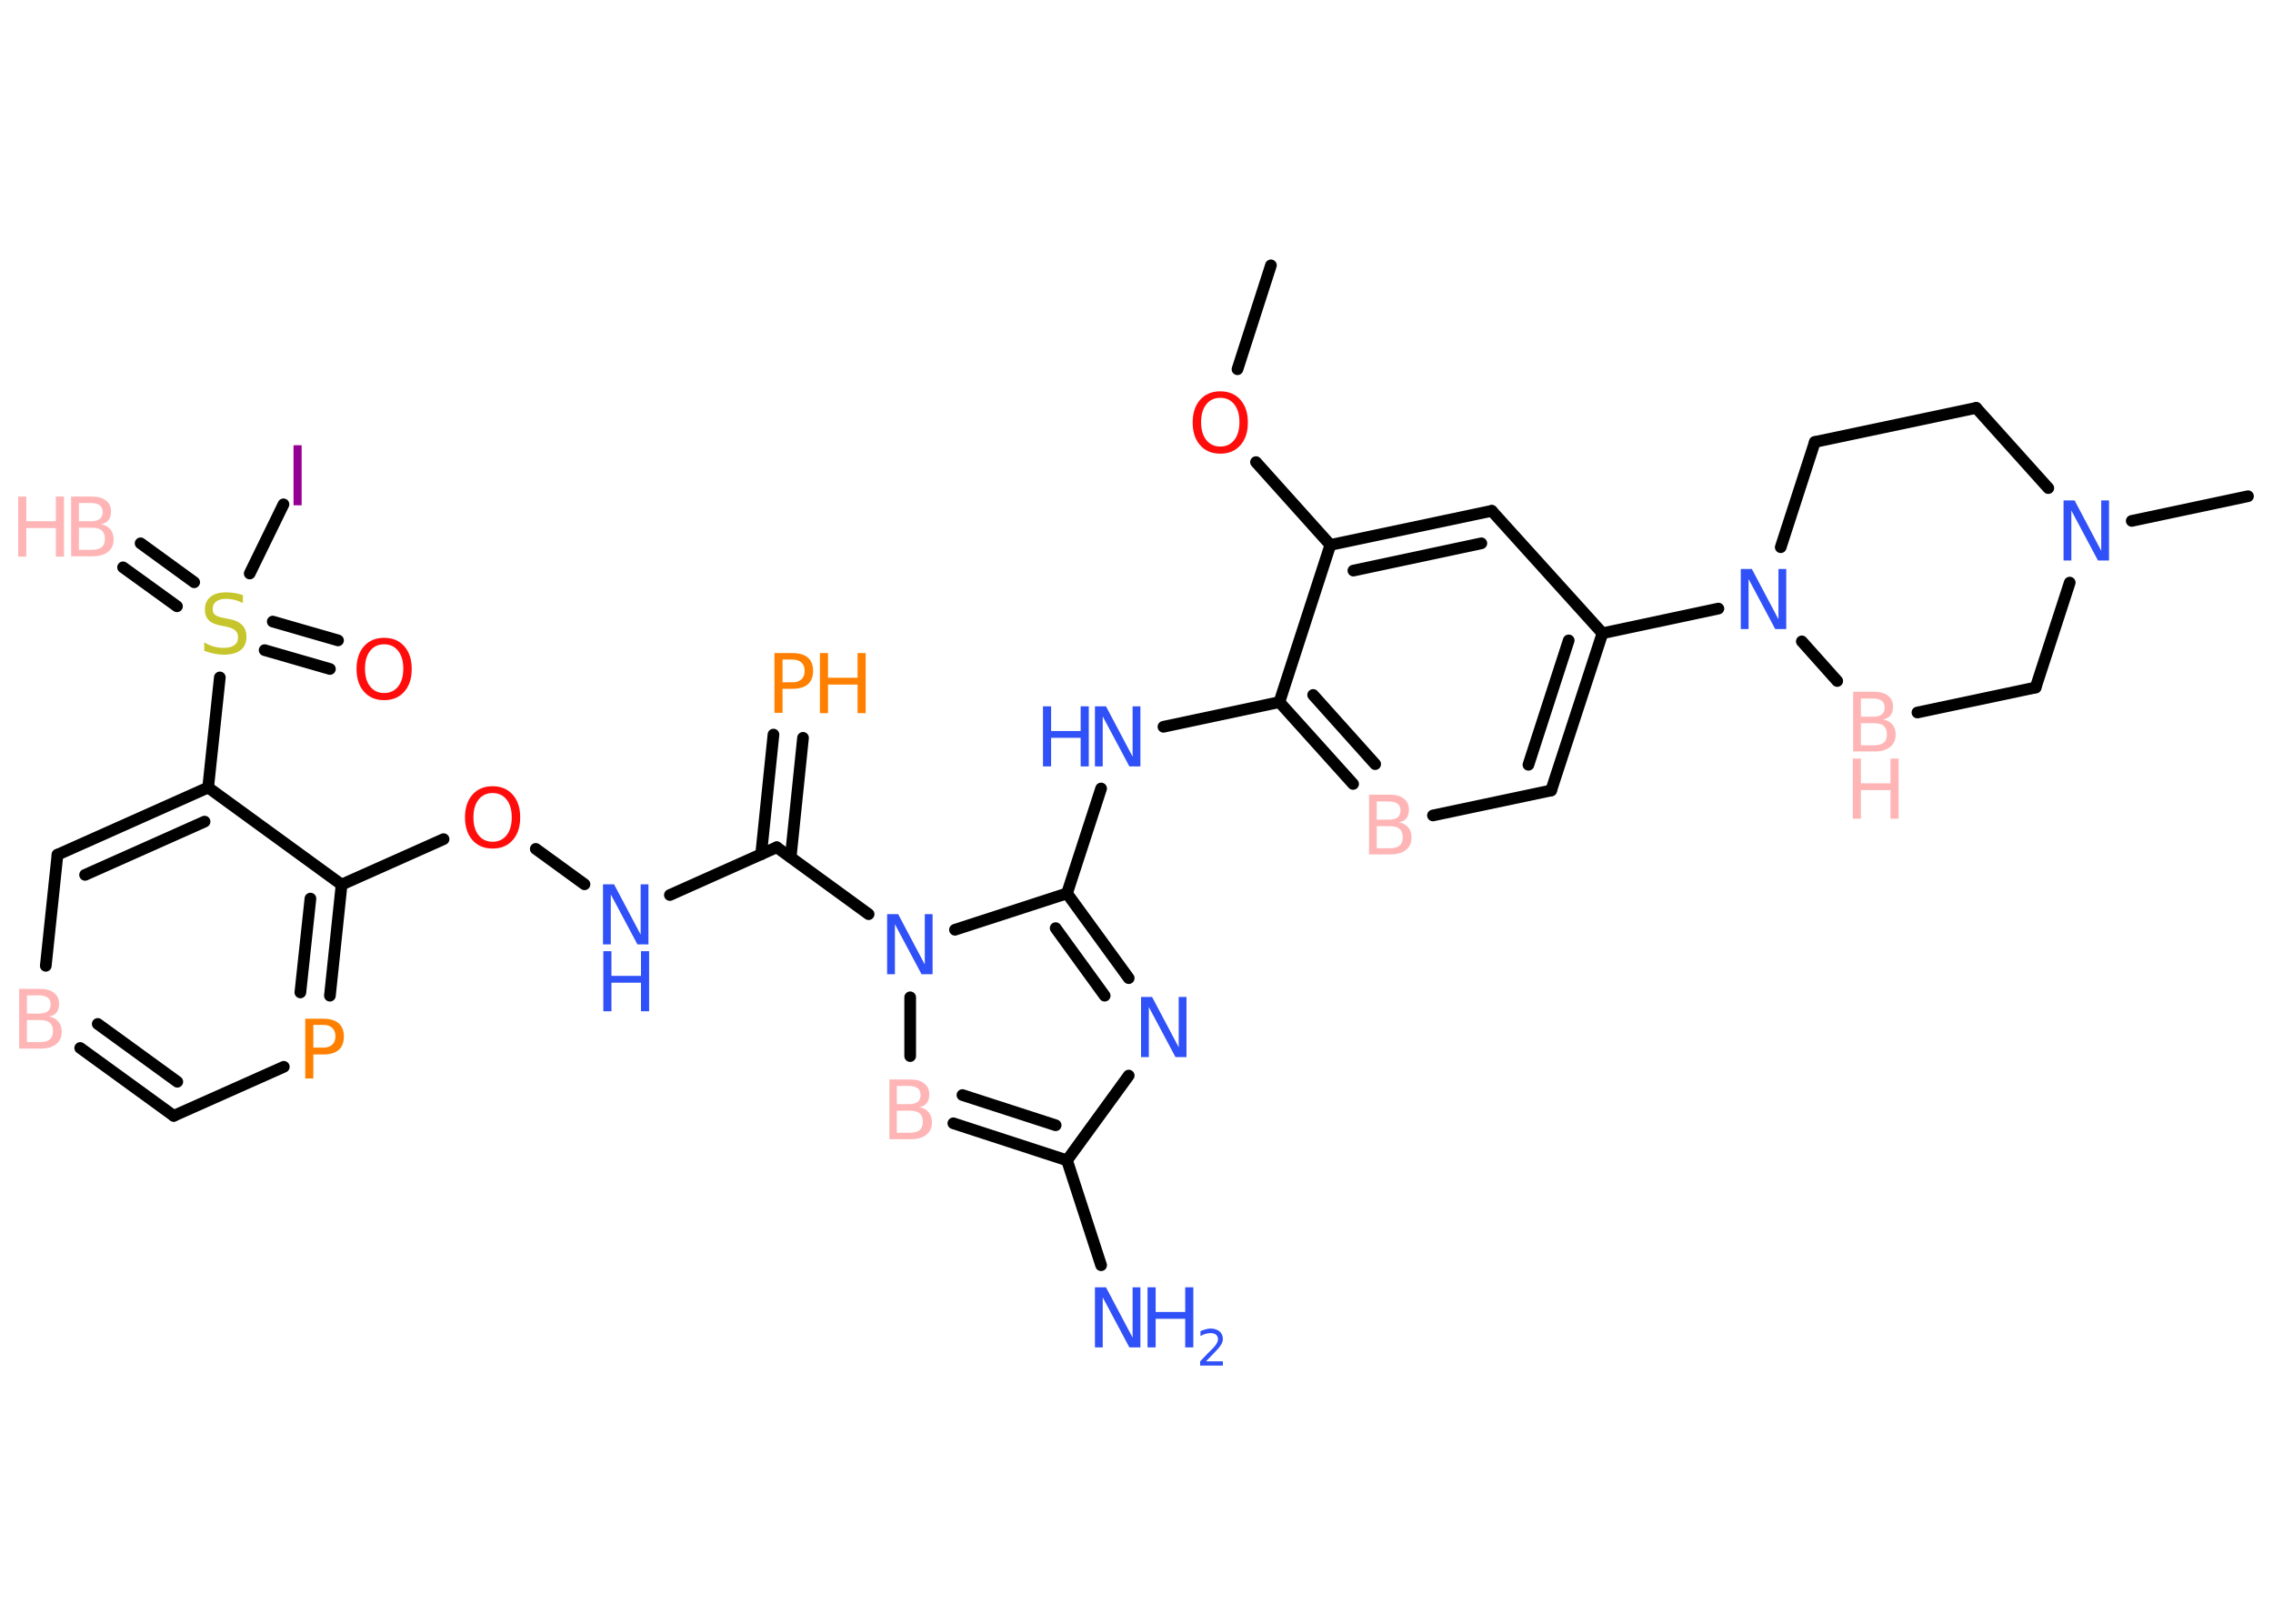 <?xml version='1.0' encoding='UTF-8'?>
<!DOCTYPE svg PUBLIC "-//W3C//DTD SVG 1.1//EN" "http://www.w3.org/Graphics/SVG/1.1/DTD/svg11.dtd">
<svg version='1.2' xmlns='http://www.w3.org/2000/svg' xmlns:xlink='http://www.w3.org/1999/xlink' width='70.0mm' height='50.0mm' viewBox='0 0 70.0 50.0'>
  <desc>Generated by the Chemistry Development Kit (http://github.com/cdk)</desc>
  <g stroke-linecap='round' stroke-linejoin='round' stroke='#000000' stroke-width='.36' fill='#3050F8'>
    <rect x='.0' y='.0' width='70.0' height='50.0' fill='#FFFFFF' stroke='none'/>
    <g id='mol1' class='mol'>
      <g id='mol1bnd1' class='bond'>
        <line x1='4.33' y1='16.73' x2='5.98' y2='17.93'/>
        <line x1='3.79' y1='17.47' x2='5.45' y2='18.67'/>
      </g>
      <g id='mol1bnd2' class='bond'>
        <line x1='8.4' y1='19.14' x2='10.41' y2='19.72'/>
        <line x1='8.15' y1='20.02' x2='10.16' y2='20.6'/>
      </g>
      <line id='mol1bnd3' class='bond' x1='7.69' y1='17.66' x2='8.73' y2='15.53'/>
      <line id='mol1bnd4' class='bond' x1='6.77' y1='20.86' x2='6.41' y2='24.25'/>
      <g id='mol1bnd5' class='bond'>
        <line x1='6.41' y1='24.25' x2='1.77' y2='26.32'/>
        <line x1='6.3' y1='25.3' x2='2.62' y2='26.94'/>
      </g>
      <line id='mol1bnd6' class='bond' x1='1.77' y1='26.32' x2='1.41' y2='29.74'/>
      <g id='mol1bnd7' class='bond'>
        <line x1='2.47' y1='32.27' x2='5.35' y2='34.36'/>
        <line x1='3.01' y1='31.53' x2='5.46' y2='33.31'/>
      </g>
      <line id='mol1bnd8' class='bond' x1='5.35' y1='34.36' x2='8.74' y2='32.85'/>
      <g id='mol1bnd9' class='bond'>
        <line x1='10.16' y1='30.66' x2='10.52' y2='27.24'/>
        <line x1='9.25' y1='30.56' x2='9.56' y2='27.67'/>
      </g>
      <line id='mol1bnd10' class='bond' x1='6.41' y1='24.25' x2='10.52' y2='27.24'/>
      <line id='mol1bnd11' class='bond' x1='10.52' y1='27.24' x2='13.66' y2='25.84'/>
      <line id='mol1bnd12' class='bond' x1='16.5' y1='26.14' x2='18.0' y2='27.23'/>
      <line id='mol1bnd13' class='bond' x1='20.63' y1='27.56' x2='23.92' y2='26.09'/>
      <g id='mol1bnd14' class='bond'>
        <line x1='23.44' y1='26.31' x2='23.82' y2='22.62'/>
        <line x1='24.35' y1='26.4' x2='24.73' y2='22.72'/>
      </g>
      <line id='mol1bnd15' class='bond' x1='23.92' y1='26.09' x2='26.75' y2='28.15'/>
      <line id='mol1bnd16' class='bond' x1='28.03' y1='30.71' x2='28.03' y2='32.52'/>
      <g id='mol1bnd17' class='bond'>
        <line x1='29.36' y1='34.59' x2='32.86' y2='35.73'/>
        <line x1='29.64' y1='33.72' x2='32.51' y2='34.65'/>
      </g>
      <line id='mol1bnd18' class='bond' x1='32.86' y1='35.73' x2='33.91' y2='38.96'/>
      <line id='mol1bnd19' class='bond' x1='32.86' y1='35.73' x2='34.76' y2='33.12'/>
      <g id='mol1bnd20' class='bond'>
        <line x1='34.76' y1='30.12' x2='32.86' y2='27.51'/>
        <line x1='34.02' y1='30.66' x2='32.51' y2='28.58'/>
      </g>
      <line id='mol1bnd21' class='bond' x1='29.41' y1='28.63' x2='32.86' y2='27.51'/>
      <line id='mol1bnd22' class='bond' x1='32.86' y1='27.51' x2='33.91' y2='24.28'/>
      <line id='mol1bnd23' class='bond' x1='35.83' y1='22.38' x2='39.4' y2='21.62'/>
      <g id='mol1bnd24' class='bond'>
        <line x1='39.4' y1='21.62' x2='41.67' y2='24.14'/>
        <line x1='40.44' y1='21.4' x2='42.35' y2='23.53'/>
      </g>
      <line id='mol1bnd25' class='bond' x1='44.13' y1='25.11' x2='47.77' y2='24.34'/>
      <g id='mol1bnd26' class='bond'>
        <line x1='47.77' y1='24.34' x2='49.35' y2='19.5'/>
        <line x1='47.07' y1='23.55' x2='48.31' y2='19.72'/>
      </g>
      <line id='mol1bnd27' class='bond' x1='49.35' y1='19.5' x2='52.92' y2='18.74'/>
      <line id='mol1bnd28' class='bond' x1='55.49' y1='19.75' x2='56.58' y2='20.97'/>
      <line id='mol1bnd29' class='bond' x1='59.05' y1='21.94' x2='62.69' y2='21.17'/>
      <line id='mol1bnd30' class='bond' x1='62.69' y1='21.17' x2='63.74' y2='17.94'/>
      <line id='mol1bnd31' class='bond' x1='65.65' y1='16.04' x2='69.23' y2='15.28'/>
      <line id='mol1bnd32' class='bond' x1='63.08' y1='15.03' x2='60.86' y2='12.56'/>
      <line id='mol1bnd33' class='bond' x1='60.86' y1='12.56' x2='55.89' y2='13.61'/>
      <line id='mol1bnd34' class='bond' x1='54.84' y1='16.85' x2='55.89' y2='13.61'/>
      <line id='mol1bnd35' class='bond' x1='49.35' y1='19.5' x2='45.94' y2='15.73'/>
      <g id='mol1bnd36' class='bond'>
        <line x1='45.94' y1='15.73' x2='40.97' y2='16.78'/>
        <line x1='45.62' y1='16.73' x2='41.68' y2='17.57'/>
      </g>
      <line id='mol1bnd37' class='bond' x1='39.4' y1='21.62' x2='40.97' y2='16.78'/>
      <line id='mol1bnd38' class='bond' x1='40.97' y1='16.78' x2='38.68' y2='14.23'/>
      <line id='mol1bnd39' class='bond' x1='38.11' y1='11.37' x2='39.14' y2='8.17'/>
      <g id='mol1atm1' class='atom'>
        <path d='M2.43 16.25v.68h.4q.2 .0 .3 -.08q.1 -.08 .1 -.26q.0 -.17 -.1 -.26q-.1 -.08 -.3 -.08h-.4zM2.43 15.49v.56h.37q.18 .0 .27 -.07q.09 -.07 .09 -.21q.0 -.14 -.09 -.21q-.09 -.07 -.27 -.07h-.37zM2.18 15.29h.64q.29 .0 .44 .12q.16 .12 .16 .34q.0 .17 -.08 .27q-.08 .1 -.23 .12q.19 .04 .29 .16q.1 .12 .1 .31q.0 .25 -.17 .38q-.17 .14 -.48 .14h-.66v-1.85z' stroke='none' fill='#FFB5B5'/>
        <path d='M.56 15.29h.25v.76h.91v-.76h.25v1.85h-.25v-.88h-.91v.88h-.25v-1.85z' stroke='none' fill='#FFB5B5'/>
      </g>
      <path id='mol1atm2' class='atom' d='M7.48 18.33v.24q-.14 -.07 -.27 -.1q-.13 -.03 -.24 -.03q-.2 .0 -.31 .08q-.11 .08 -.11 .23q.0 .12 .07 .18q.07 .06 .28 .1l.15 .03q.28 .05 .41 .19q.13 .13 .13 .36q.0 .27 -.18 .41q-.18 .14 -.53 .14q-.13 .0 -.28 -.03q-.15 -.03 -.31 -.09v-.26q.15 .09 .3 .13q.15 .04 .29 .04q.22 .0 .33 -.08q.12 -.08 .12 -.24q.0 -.14 -.08 -.21q-.08 -.08 -.27 -.12l-.15 -.03q-.28 -.05 -.4 -.17q-.12 -.12 -.12 -.33q.0 -.25 .17 -.39q.17 -.14 .48 -.14q.13 .0 .26 .02q.14 .02 .28 .07z' stroke='none' fill='#C6C62C'/>
      <path id='mol1atm3' class='atom' d='M11.83 19.84q-.27 .0 -.43 .2q-.16 .2 -.16 .55q.0 .35 .16 .55q.16 .2 .43 .2q.27 .0 .43 -.2q.16 -.2 .16 -.55q.0 -.35 -.16 -.55q-.16 -.2 -.43 -.2zM11.83 19.64q.39 .0 .62 .26q.23 .26 .23 .7q.0 .44 -.23 .7q-.23 .26 -.62 .26q-.39 .0 -.62 -.26q-.23 -.26 -.23 -.7q.0 -.44 .23 -.7q.23 -.26 .62 -.26z' stroke='none' fill='#FF0D0D'/>
      <path id='mol1atm4' class='atom' d='M9.04 13.71h.25v1.85h-.25v-1.85z' stroke='none' fill='#940094'/>
      <path id='mol1atm7' class='atom' d='M.83 31.41v.68h.4q.2 .0 .3 -.08q.1 -.08 .1 -.26q.0 -.17 -.1 -.26q-.1 -.08 -.3 -.08h-.4zM.83 30.65v.56h.37q.18 .0 .27 -.07q.09 -.07 .09 -.21q.0 -.14 -.09 -.21q-.09 -.07 -.27 -.07h-.37zM.58 30.45h.64q.29 .0 .44 .12q.16 .12 .16 .34q.0 .17 -.08 .27q-.08 .1 -.23 .12q.19 .04 .29 .16q.1 .12 .1 .31q.0 .25 -.17 .38q-.17 .14 -.48 .14h-.66v-1.85z' stroke='none' fill='#FFB5B5'/>
      <path id='mol1atm9' class='atom' d='M9.65 31.57v.69h.31q.17 .0 .27 -.09q.1 -.09 .1 -.26q.0 -.17 -.1 -.26q-.1 -.09 -.27 -.09h-.31zM9.4 31.37h.56q.31 .0 .47 .14q.16 .14 .16 .41q.0 .27 -.16 .41q-.16 .14 -.47 .14h-.31v.74h-.25v-1.85z' stroke='none' fill='#FF8000'/>
      <path id='mol1atm11' class='atom' d='M15.17 24.42q-.27 .0 -.43 .2q-.16 .2 -.16 .55q.0 .35 .16 .55q.16 .2 .43 .2q.27 .0 .43 -.2q.16 -.2 .16 -.55q.0 -.35 -.16 -.55q-.16 -.2 -.43 -.2zM15.17 24.21q.39 .0 .62 .26q.23 .26 .23 .7q.0 .44 -.23 .7q-.23 .26 -.62 .26q-.39 .0 -.62 -.26q-.23 -.26 -.23 -.7q.0 -.44 .23 -.7q.23 -.26 .62 -.26z' stroke='none' fill='#FF0D0D'/>
      <g id='mol1atm12' class='atom'>
        <path d='M18.58 27.23h.33l.82 1.55v-1.55h.24v1.85h-.34l-.82 -1.54v1.54h-.24v-1.85z' stroke='none'/>
        <path d='M18.58 29.29h.25v.76h.91v-.76h.25v1.85h-.25v-.88h-.91v.88h-.25v-1.85z' stroke='none'/>
      </g>
      <g id='mol1atm14' class='atom'>
        <path d='M24.1 20.32v.69h.31q.17 .0 .27 -.09q.1 -.09 .1 -.26q.0 -.17 -.1 -.26q-.1 -.09 -.27 -.09h-.31zM23.85 20.11h.56q.31 .0 .47 .14q.16 .14 .16 .41q.0 .27 -.16 .41q-.16 .14 -.47 .14h-.31v.74h-.25v-1.85z' stroke='none' fill='#FF8000'/>
        <path d='M25.25 20.11h.25v.76h.91v-.76h.25v1.85h-.25v-.88h-.91v.88h-.25v-1.85z' stroke='none' fill='#FF8000'/>
      </g>
      <path id='mol1atm15' class='atom' d='M27.33 28.15h.33l.82 1.55v-1.55h.24v1.85h-.34l-.82 -1.54v1.54h-.24v-1.85z' stroke='none'/>
      <path id='mol1atm16' class='atom' d='M27.62 34.2v.68h.4q.2 .0 .3 -.08q.1 -.08 .1 -.26q.0 -.17 -.1 -.26q-.1 -.08 -.3 -.08h-.4zM27.62 33.44v.56h.37q.18 .0 .27 -.07q.09 -.07 .09 -.21q.0 -.14 -.09 -.21q-.09 -.07 -.27 -.07h-.37zM27.38 33.24h.64q.29 .0 .44 .12q.16 .12 .16 .34q.0 .17 -.08 .27q-.08 .1 -.23 .12q.19 .04 .29 .16q.1 .12 .1 .31q.0 .25 -.17 .38q-.17 .14 -.48 .14h-.66v-1.85z' stroke='none' fill='#FFB5B5'/>
      <g id='mol1atm18' class='atom'>
        <path d='M33.73 39.64h.33l.82 1.55v-1.55h.24v1.85h-.34l-.82 -1.54v1.54h-.24v-1.85z' stroke='none'/>
        <path d='M35.34 39.64h.25v.76h.91v-.76h.25v1.85h-.25v-.88h-.91v.88h-.25v-1.85z' stroke='none'/>
        <path d='M37.14 41.92h.52v.13h-.7v-.13q.09 -.09 .23 -.24q.15 -.15 .19 -.19q.07 -.08 .1 -.14q.03 -.06 .03 -.11q.0 -.09 -.06 -.14q-.06 -.05 -.16 -.05q-.07 .0 -.15 .02q-.08 .02 -.17 .07v-.15q.09 -.04 .17 -.06q.08 -.02 .14 -.02q.17 .0 .28 .09q.1 .09 .1 .23q.0 .07 -.03 .13q-.03 .06 -.09 .14q-.02 .02 -.12 .13q-.1 .1 -.28 .29z' stroke='none'/>
      </g>
      <path id='mol1atm19' class='atom' d='M35.15 30.7h.33l.82 1.55v-1.55h.24v1.85h-.34l-.82 -1.54v1.54h-.24v-1.85z' stroke='none'/>
      <g id='mol1atm21' class='atom'>
        <path d='M33.73 21.75h.33l.82 1.55v-1.55h.24v1.85h-.34l-.82 -1.54v1.54h-.24v-1.85z' stroke='none'/>
        <path d='M32.12 21.75h.25v.76h.91v-.76h.25v1.85h-.25v-.88h-.91v.88h-.25v-1.85z' stroke='none'/>
      </g>
      <path id='mol1atm23' class='atom' d='M42.4 25.44v.68h.4q.2 .0 .3 -.08q.1 -.08 .1 -.26q.0 -.17 -.1 -.26q-.1 -.08 -.3 -.08h-.4zM42.4 24.68v.56h.37q.18 .0 .27 -.07q.09 -.07 .09 -.21q.0 -.14 -.09 -.21q-.09 -.07 -.27 -.07h-.37zM42.15 24.47h.64q.29 .0 .44 .12q.16 .12 .16 .34q.0 .17 -.08 .27q-.08 .1 -.23 .12q.19 .04 .29 .16q.1 .12 .1 .31q.0 .25 -.17 .38q-.17 .14 -.48 .14h-.66v-1.85z' stroke='none' fill='#FFB5B5'/>
      <path id='mol1atm26' class='atom' d='M53.62 17.52h.33l.82 1.55v-1.55h.24v1.85h-.34l-.82 -1.54v1.54h-.24v-1.85z' stroke='none'/>
      <g id='mol1atm27' class='atom'>
        <path d='M57.31 22.27v.68h.4q.2 .0 .3 -.08q.1 -.08 .1 -.26q.0 -.17 -.1 -.26q-.1 -.08 -.3 -.08h-.4zM57.31 21.51v.56h.37q.18 .0 .27 -.07q.09 -.07 .09 -.21q.0 -.14 -.09 -.21q-.09 -.07 -.27 -.07h-.37zM57.06 21.3h.64q.29 .0 .44 .12q.16 .12 .16 .34q.0 .17 -.08 .27q-.08 .1 -.23 .12q.19 .04 .29 .16q.1 .12 .1 .31q.0 .25 -.17 .38q-.17 .14 -.48 .14h-.66v-1.85z' stroke='none' fill='#FFB5B5'/>
        <path d='M57.06 23.36h.25v.76h.91v-.76h.25v1.85h-.25v-.88h-.91v.88h-.25v-1.85z' stroke='none' fill='#FFB5B5'/>
      </g>
      <path id='mol1atm29' class='atom' d='M63.56 15.41h.33l.82 1.55v-1.55h.24v1.85h-.34l-.82 -1.54v1.54h-.24v-1.85z' stroke='none'/>
      <path id='mol1atm35' class='atom' d='M37.58 12.25q-.27 .0 -.43 .2q-.16 .2 -.16 .55q.0 .35 .16 .55q.16 .2 .43 .2q.27 .0 .43 -.2q.16 -.2 .16 -.55q.0 -.35 -.16 -.55q-.16 -.2 -.43 -.2zM37.58 12.05q.39 .0 .62 .26q.23 .26 .23 .7q.0 .44 -.23 .7q-.23 .26 -.62 .26q-.39 .0 -.62 -.26q-.23 -.26 -.23 -.7q.0 -.44 .23 -.7q.23 -.26 .62 -.26z' stroke='none' fill='#FF0D0D'/>
    </g>
  </g>
</svg>
